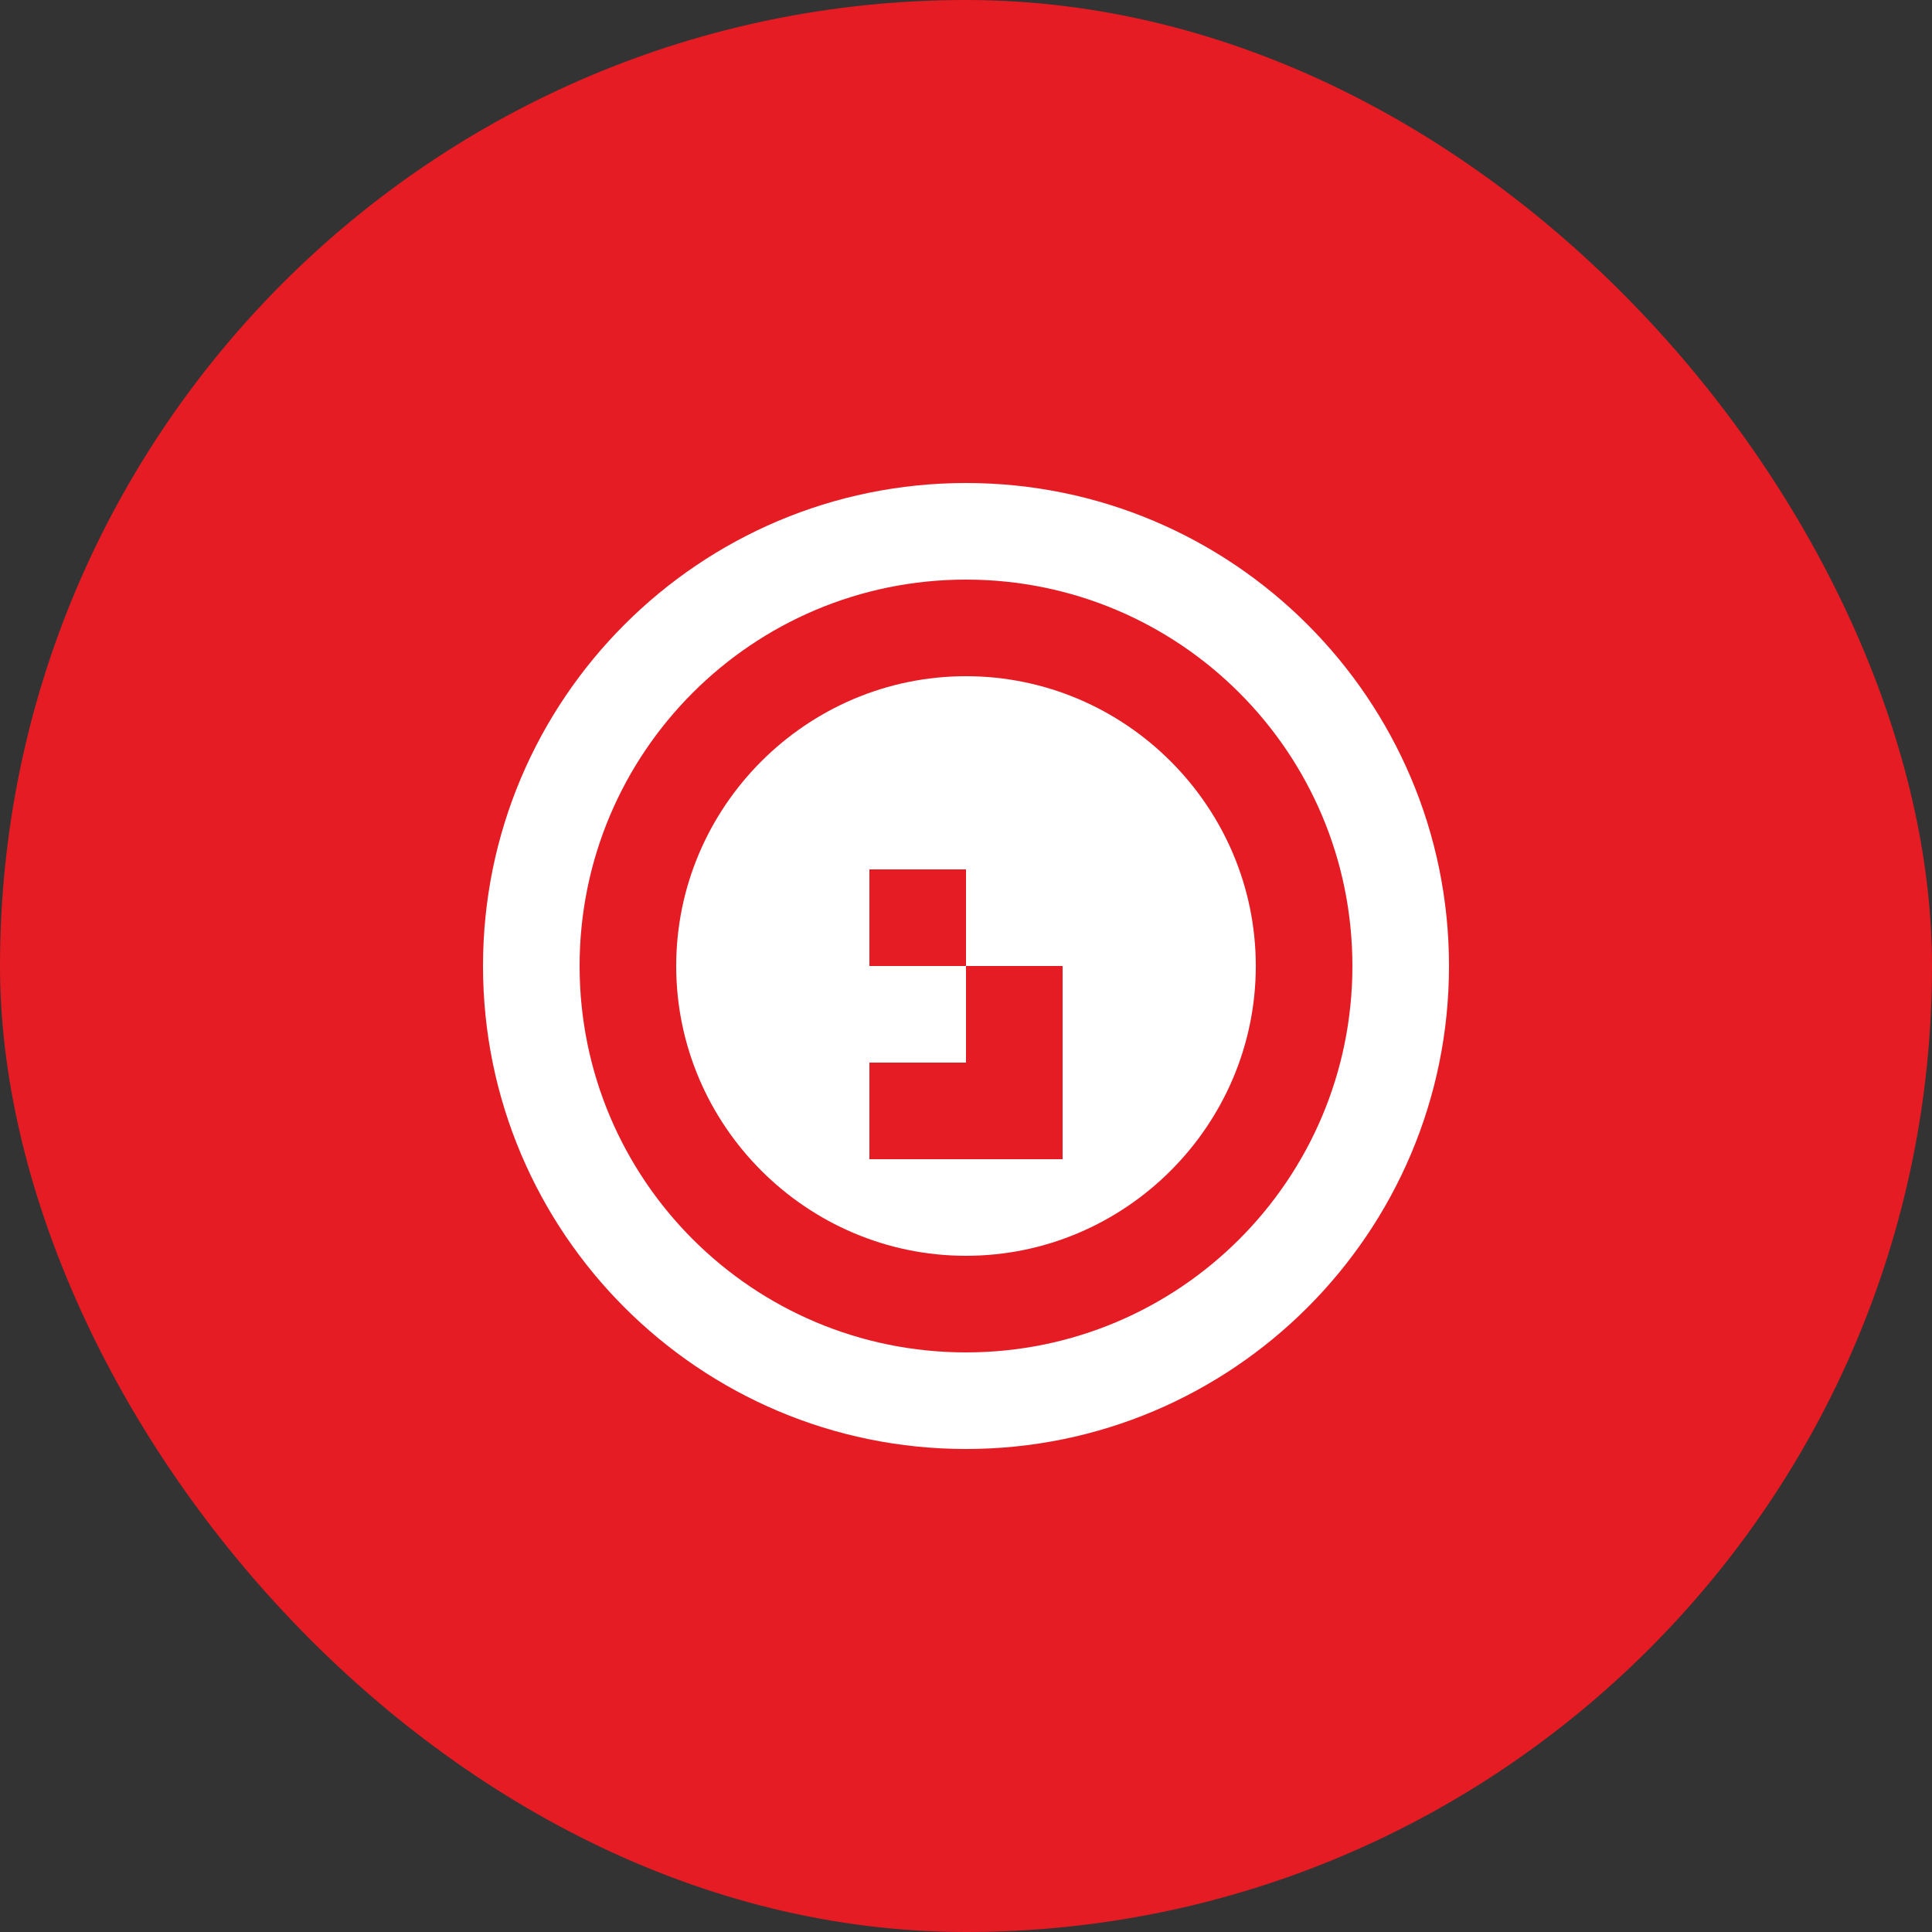 <?xml version="1.0" encoding="UTF-8"?>
<svg width="200" height="200" viewBox="0 0 200 200" fill="none" xmlns="http://www.w3.org/2000/svg">
  <rect x="0" y="0" width="200" height="200" fill="#333333" stroke="none"/>
  <rect width="200" height="200" rx="100" fill="#E51C23"/>
  <path d="M100 50C72.4 50 50 72.4 50 100C50 127.6 72.4 150 100 150C127.6 150 150 127.6 150 100C150 72.4 127.6 50 100 50ZM100 140C77.9 140 60 122.1 60 100C60 77.9 77.9 60 100 60C122.1 60 140 77.9 140 100C140 122.1 122.1 140 100 140Z" fill="white"/>
  <path d="M100 70C83.5 70 70 83.5 70 100C70 116.5 83.5 130 100 130C116.5 130 130 116.5 130 100C130 83.5 116.5 70 100 70ZM110 120H90V110H100V100H90V90H100V100H110V120Z" fill="white"/>
</svg>
